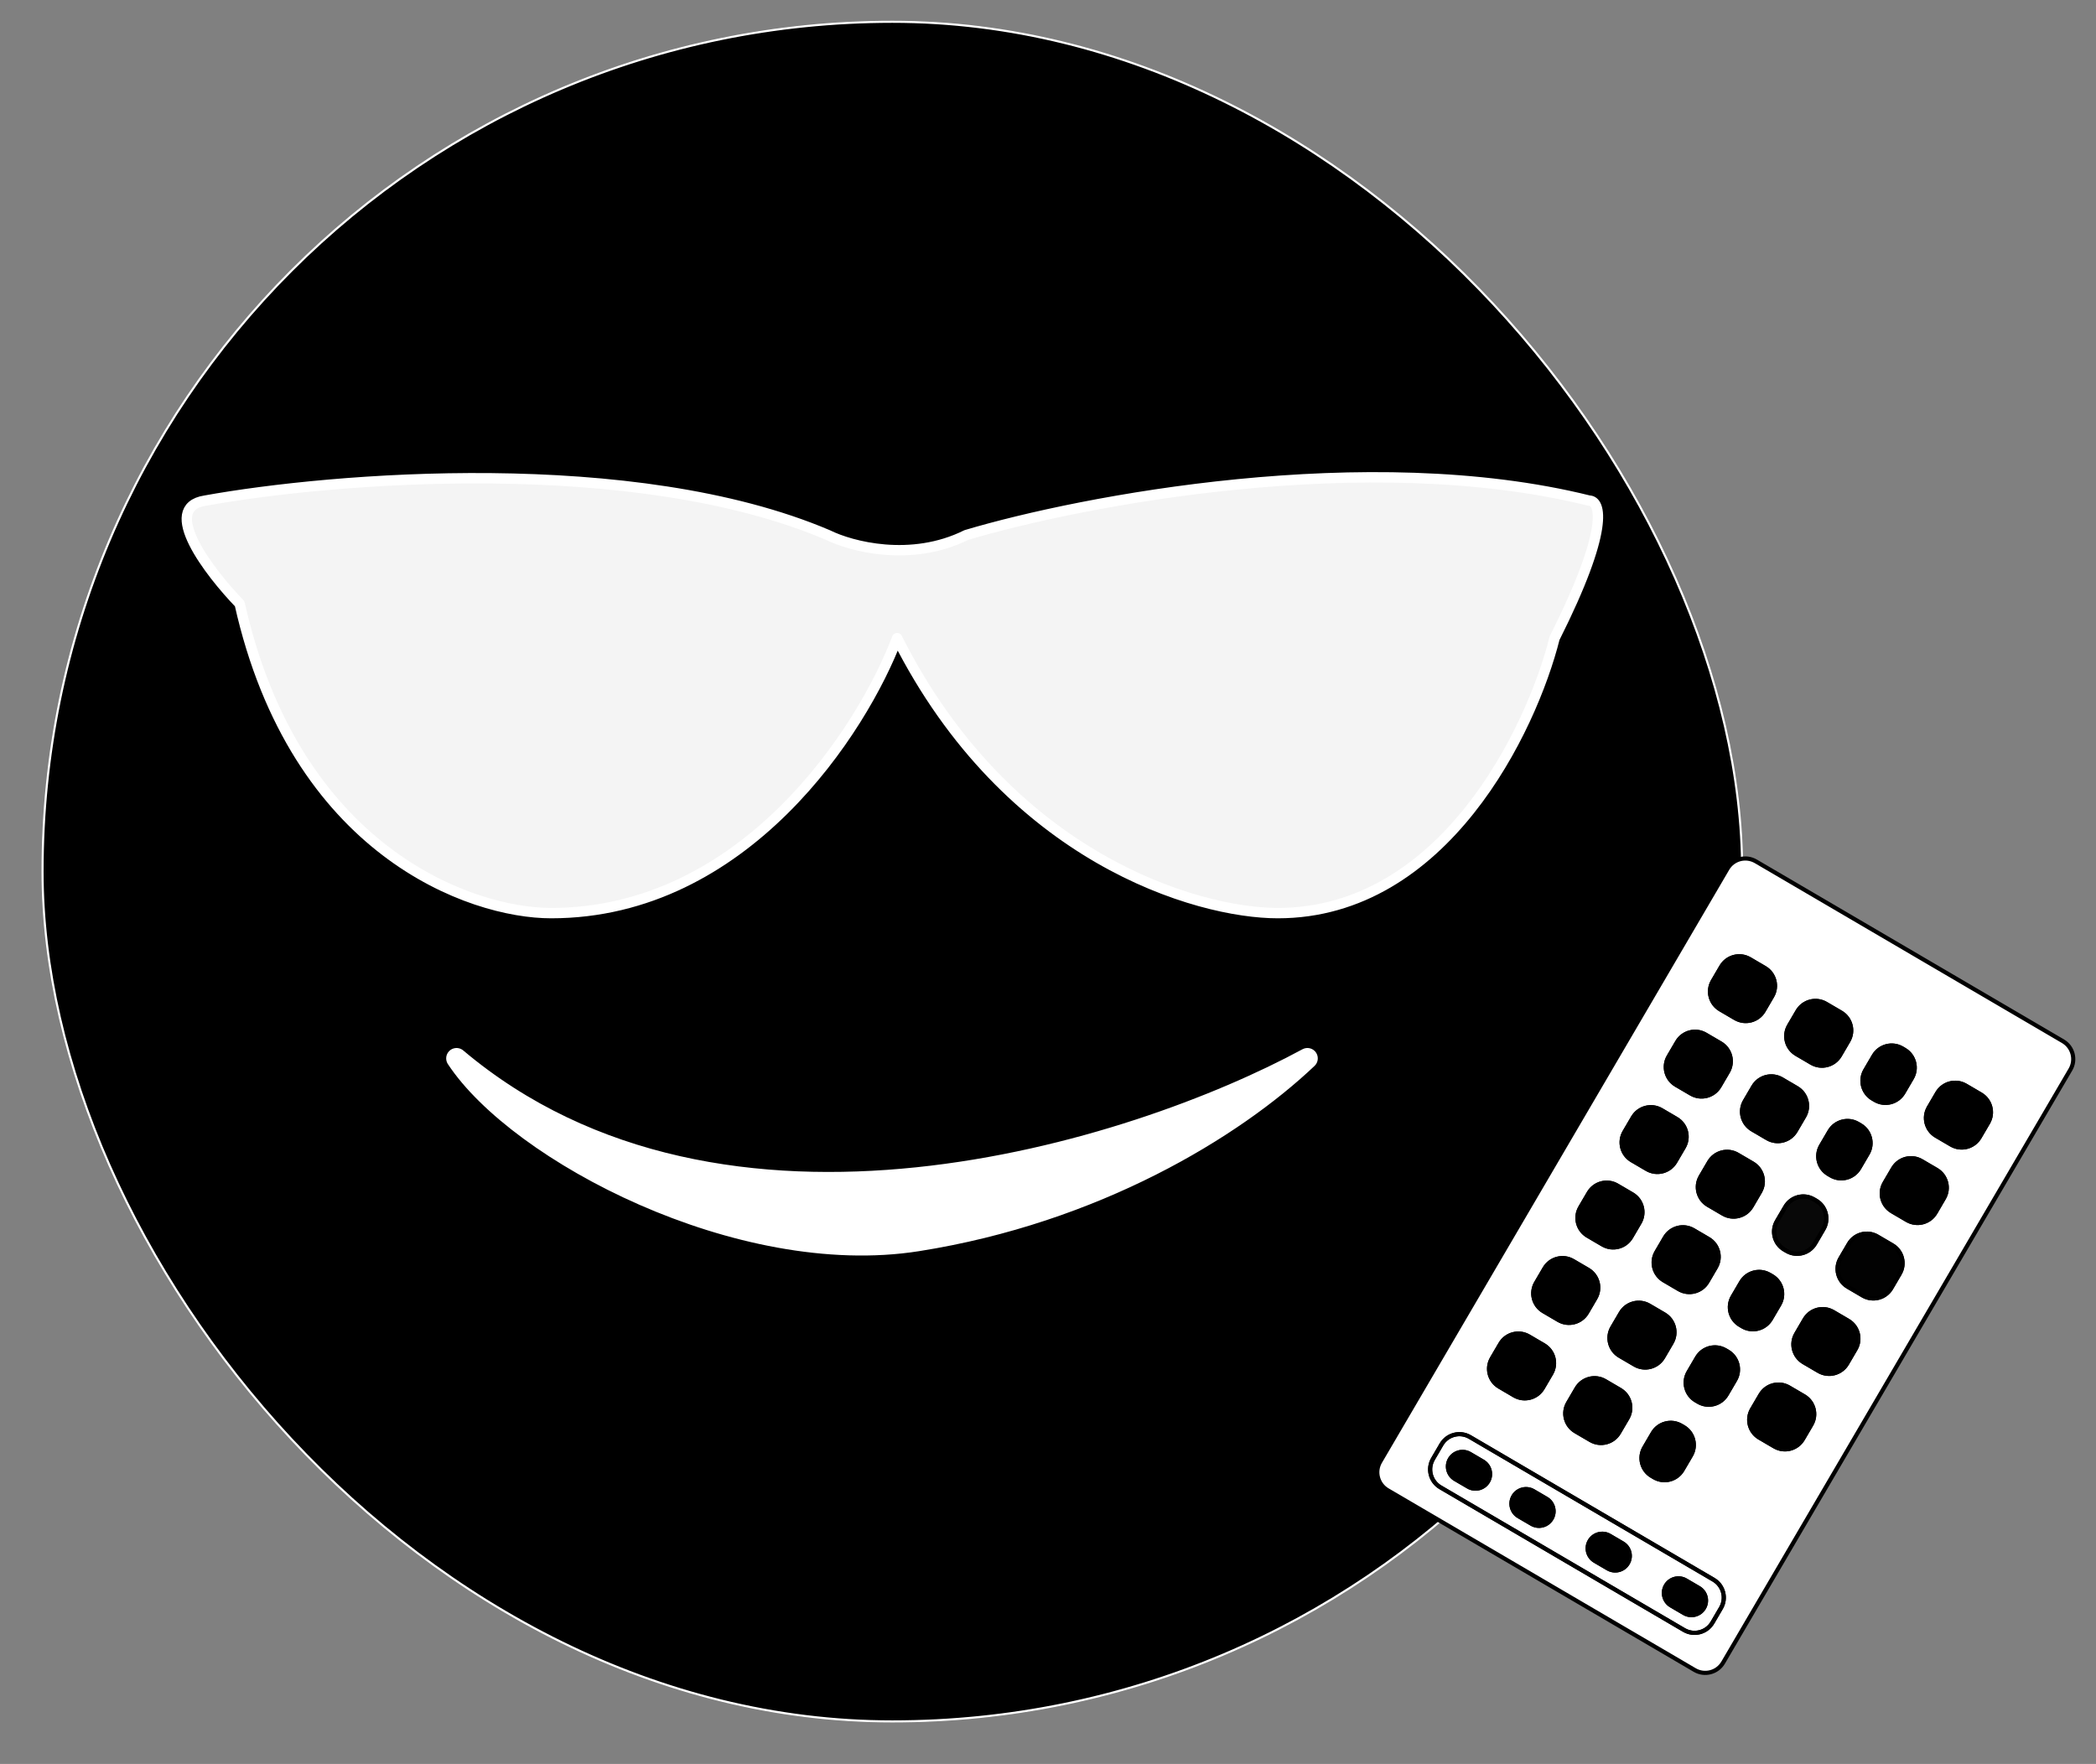 <svg width="101" height="85" viewBox="0 0 101 85" fill="none" xmlns="http://www.w3.org/2000/svg">
<rect x="0" y="0" width="101" height="85" fill="#808080" stroke="none"/>
<rect x="2.05" y="1.05" width="81.9" height="81.9" rx="40.95" fill="black"/>
<rect x="2.05" y="1.05" width="81.9" height="81.9" rx="40.95" stroke="white" stroke-width="0.1"/>
<path d="M22 51C34.835 61.817 54.681 55.507 63 51C59.435 54.38 52.765 58.444 44.208 59.796C35.652 61.148 24.971 55.507 22 51Z" fill="white" stroke="white" stroke-miterlimit="16" stroke-linejoin="round"/>
<path d="M39.895 25.781C30.558 21.805 15.995 23.02 9.882 24.124C7.697 24.459 10.083 27.576 11.549 29.093C14.217 41.019 22.665 44 26.556 44C35.893 44 41.563 35.166 43.23 30.75C48.566 41.35 57.681 44 61.572 44C69.575 44 73.799 35.166 74.911 30.75C77.579 25.449 77.134 24.124 76.578 24.124C65.907 21.474 52.123 24.124 46.565 25.781C43.897 27.106 41.007 26.333 39.895 25.781Z" fill="#F4F4F4" stroke="white" stroke-width="0.5" stroke-miterlimit="16" stroke-linejoin="round"/>
<path fill-rule="evenodd" clip-rule="evenodd" d="M70.829 69.245C70.352 68.966 69.74 69.126 69.46 69.603L69.052 70.301C68.773 70.778 68.933 71.39 69.409 71.669L81.15 78.545C81.627 78.824 82.24 78.664 82.519 78.187L82.927 77.489C83.207 77.013 83.046 76.4 82.57 76.121L70.829 69.245ZM70.119 71.272C69.785 71.076 69.672 70.645 69.868 70.311V70.311C70.064 69.976 70.494 69.863 70.829 70.059L71.454 70.425C71.788 70.621 71.901 71.051 71.705 71.386V71.386C71.509 71.721 71.078 71.833 70.744 71.637L70.119 71.272ZM73.18 73.064C72.845 72.868 72.733 72.438 72.929 72.103V72.103C73.125 71.768 73.555 71.656 73.89 71.852L74.514 72.217C74.849 72.413 74.961 72.844 74.765 73.178V73.178C74.569 73.513 74.139 73.625 73.804 73.429L73.18 73.064ZM76.853 75.215C76.518 75.019 76.406 74.588 76.602 74.254V74.254C76.798 73.919 77.228 73.807 77.563 74.002L77.875 74.185L78.187 74.368C78.522 74.564 78.634 74.994 78.438 75.329V75.329C78.242 75.664 77.812 75.776 77.477 75.58L76.853 75.215ZM80.526 77.365C80.191 77.169 80.079 76.739 80.275 76.404V76.404C80.471 76.07 80.901 75.957 81.235 76.153L81.86 76.519C82.195 76.715 82.307 77.145 82.111 77.48V77.48C81.915 77.815 81.485 77.927 81.15 77.731L80.526 77.365Z" fill="white"/>
<path d="M77.563 74.002C77.228 73.807 76.798 73.919 76.602 74.254V74.254C76.406 74.588 76.518 75.019 76.853 75.215L77.477 75.58C77.812 75.776 78.242 75.664 78.438 75.329V75.329C78.634 74.994 78.522 74.564 78.187 74.368L77.875 74.185L77.563 74.002Z" fill="black"/>
<path d="M73.89 71.852C73.555 71.656 73.125 71.768 72.929 72.103V72.103C72.733 72.438 72.845 72.868 73.18 73.064L73.804 73.429C74.139 73.625 74.569 73.513 74.765 73.178V73.178C74.961 72.844 74.849 72.413 74.514 72.217L73.89 71.852Z" fill="black"/>
<path d="M70.829 70.059C70.494 69.863 70.064 69.976 69.868 70.311V70.311C69.672 70.645 69.785 71.076 70.119 71.272L70.744 71.637C71.078 71.833 71.509 71.721 71.705 71.386V71.386C71.901 71.051 71.788 70.621 71.454 70.425L70.829 70.059Z" fill="black"/>
<path d="M81.235 76.153C80.901 75.957 80.471 76.07 80.275 76.404V76.404C80.079 76.739 80.191 77.169 80.526 77.365L81.15 77.731C81.485 77.927 81.915 77.815 82.111 77.48V77.48C82.307 77.145 82.195 76.715 81.86 76.519L81.235 76.153Z" fill="black"/>
<path d="M81.013 68.699C80.537 68.42 79.924 68.58 79.645 69.056L79.236 69.755C78.957 70.231 79.117 70.844 79.594 71.123L79.704 71.188C80.181 71.467 80.794 71.307 81.073 70.83L81.482 70.132C81.761 69.655 81.601 69.043 81.124 68.764L81.013 68.699Z" fill="black"/>
<path d="M77.341 66.548C76.864 66.269 76.251 66.429 75.972 66.906L75.564 67.604C75.284 68.081 75.445 68.693 75.921 68.972L76.644 69.395C77.12 69.674 77.733 69.514 78.012 69.038L78.421 68.34C78.7 67.863 78.54 67.25 78.063 66.971L77.341 66.548Z" fill="black"/>
<path d="M72.3 64.755C72.579 64.278 73.191 64.118 73.668 64.397L74.391 64.82C74.867 65.1 75.027 65.712 74.748 66.189L74.339 66.887C74.06 67.364 73.448 67.524 72.971 67.245L72.248 66.821C71.772 66.542 71.612 65.93 71.891 65.453L72.3 64.755Z" fill="black"/>
<path d="M76.52 61.184C76.996 61.464 77.156 62.076 76.877 62.553L76.469 63.251C76.189 63.727 75.577 63.888 75.1 63.608L74.378 63.185C73.901 62.906 73.741 62.294 74.02 61.817L74.429 61.119C74.708 60.642 75.32 60.482 75.797 60.761L76.52 61.184Z" fill="black"/>
<path d="M79.47 62.912C78.993 62.633 78.381 62.793 78.102 63.27L77.693 63.968C77.414 64.444 77.574 65.057 78.05 65.336L78.773 65.759C79.25 66.038 79.862 65.878 80.141 65.402L80.55 64.703C80.829 64.227 80.669 63.614 80.193 63.335L79.47 62.912Z" fill="black"/>
<path d="M83.143 65.063C82.666 64.784 82.054 64.944 81.775 65.42L81.366 66.119C81.087 66.595 81.247 67.208 81.723 67.487L81.834 67.552C82.31 67.831 82.923 67.671 83.202 67.194L83.611 66.496C83.89 66.019 83.73 65.407 83.253 65.127L83.143 65.063Z" fill="black"/>
<path d="M86.203 66.855C85.727 66.576 85.114 66.736 84.835 67.213L84.426 67.911C84.147 68.388 84.307 69 84.784 69.279L85.507 69.702C85.983 69.981 86.596 69.821 86.875 69.345L87.284 68.647C87.563 68.17 87.403 67.557 86.926 67.278L86.203 66.855Z" fill="black"/>
<path d="M88.333 63.219C87.856 62.94 87.243 63.1 86.964 63.577L86.556 64.275C86.276 64.751 86.437 65.364 86.913 65.643L87.636 66.066C88.112 66.345 88.725 66.185 89.004 65.709L89.413 65.01C89.692 64.534 89.532 63.921 89.055 63.642L88.333 63.219Z" fill="black"/>
<path d="M85.272 61.427C84.795 61.148 84.183 61.308 83.904 61.784L83.495 62.483C83.216 62.959 83.376 63.572 83.853 63.851L83.963 63.916C84.44 64.195 85.052 64.034 85.331 63.558L85.74 62.86C86.019 62.383 85.859 61.77 85.383 61.491L85.272 61.427Z" fill="black"/>
<path fill-rule="evenodd" clip-rule="evenodd" d="M99.766 51.541C100.046 51.065 99.885 50.452 99.409 50.173L84.607 41.505C84.13 41.226 83.518 41.386 83.239 41.863L66.505 70.438C66.226 70.914 66.386 71.527 66.863 71.806L81.665 80.474C82.141 80.753 82.754 80.593 83.033 80.116L99.766 51.541ZM70.829 69.245C70.352 68.966 69.74 69.126 69.46 69.603L69.052 70.301C68.773 70.778 68.933 71.39 69.409 71.669L81.15 78.545C81.627 78.824 82.24 78.664 82.519 78.187L82.927 77.489C83.207 77.013 83.046 76.4 82.57 76.121L70.829 69.245ZM79.594 71.123C79.117 70.844 78.957 70.231 79.236 69.755L79.645 69.056C79.924 68.58 80.537 68.42 81.013 68.699L81.124 68.764C81.601 69.043 81.761 69.655 81.482 70.132L81.073 70.83C80.794 71.307 80.181 71.467 79.704 71.188L79.594 71.123ZM77.341 66.548C76.864 66.269 76.251 66.429 75.972 66.906L75.564 67.604C75.284 68.081 75.445 68.693 75.921 68.972L76.644 69.395C77.12 69.674 77.733 69.514 78.012 69.038L78.421 68.34C78.7 67.863 78.54 67.25 78.063 66.971L77.341 66.548ZM74.748 66.189C75.027 65.712 74.867 65.1 74.391 64.82L73.668 64.397C73.191 64.118 72.579 64.278 72.3 64.755L71.891 65.453C71.612 65.93 71.772 66.542 72.248 66.821L72.971 67.245C73.448 67.524 74.06 67.364 74.339 66.887L74.748 66.189ZM76.52 61.184C76.996 61.464 77.156 62.076 76.877 62.553L76.469 63.251C76.189 63.727 75.577 63.888 75.1 63.608L74.378 63.185C73.901 62.906 73.741 62.294 74.02 61.817L74.429 61.119C74.708 60.642 75.32 60.482 75.797 60.761L76.52 61.184ZM78.05 65.336C77.574 65.057 77.414 64.444 77.693 63.968L78.102 63.27C78.381 62.793 78.993 62.633 79.47 62.912L80.193 63.335C80.669 63.614 80.829 64.227 80.55 64.703L80.141 65.402C79.862 65.878 79.25 66.038 78.773 65.759L78.05 65.336ZM83.143 65.063C82.666 64.784 82.054 64.944 81.775 65.42L81.366 66.119C81.087 66.595 81.247 67.208 81.723 67.487L81.834 67.552C82.31 67.831 82.923 67.671 83.202 67.194L83.611 66.496C83.89 66.019 83.73 65.407 83.253 65.127L83.143 65.063ZM84.784 69.279C84.307 69 84.147 68.388 84.426 67.911L84.835 67.213C85.114 66.736 85.727 66.576 86.203 66.855L86.926 67.278C87.403 67.557 87.563 68.17 87.284 68.647L86.875 69.345C86.596 69.821 85.983 69.981 85.507 69.702L84.784 69.279ZM88.333 63.219C87.856 62.94 87.243 63.1 86.964 63.577L86.556 64.275C86.276 64.751 86.437 65.364 86.913 65.643L87.636 66.066C88.112 66.345 88.725 66.185 89.004 65.709L89.413 65.01C89.692 64.534 89.532 63.921 89.055 63.642L88.333 63.219ZM83.853 63.851C83.376 63.572 83.216 62.959 83.495 62.483L83.904 61.784C84.183 61.308 84.795 61.148 85.272 61.427L85.383 61.491C85.859 61.77 86.019 62.383 85.74 62.86L85.331 63.558C85.052 64.034 84.44 64.195 83.963 63.916L83.853 63.851ZM81.599 59.276C81.123 58.997 80.51 59.157 80.231 59.633L79.822 60.332C79.543 60.808 79.703 61.421 80.18 61.7L80.902 62.123C81.379 62.402 81.992 62.242 82.271 61.766L82.68 61.067C82.959 60.591 82.799 59.978 82.322 59.699L81.599 59.276ZM83.032 58.487C83.508 58.766 84.121 58.606 84.4 58.13L84.809 57.431C85.088 56.955 84.928 56.342 84.451 56.063L83.728 55.64C83.252 55.361 82.639 55.521 82.36 55.997L81.951 56.696C81.672 57.172 81.832 57.785 82.309 58.064L83.032 58.487ZM80.778 53.912C81.255 54.191 81.415 54.804 81.136 55.281L80.727 55.979C80.448 56.455 79.835 56.615 79.359 56.336L78.636 55.913C78.159 55.634 77.999 55.021 78.278 54.545L78.687 53.847C78.966 53.37 79.579 53.21 80.056 53.489L80.778 53.912ZM80.765 52.277C80.289 51.998 80.129 51.385 80.408 50.909L80.817 50.211C81.096 49.734 81.708 49.574 82.185 49.853L82.908 50.276C83.384 50.555 83.544 51.168 83.265 51.644L82.856 52.343C82.577 52.819 81.965 52.979 81.488 52.7L80.765 52.277ZM85.858 52.004C85.381 51.725 84.769 51.885 84.49 52.361L84.081 53.059C83.802 53.536 83.962 54.149 84.438 54.428L85.161 54.851C85.638 55.13 86.25 54.97 86.529 54.493L86.938 53.795C87.217 53.319 87.057 52.706 86.58 52.427L85.858 52.004ZM86.567 50.792C86.091 50.513 85.931 49.9 86.21 49.423L86.619 48.725C86.898 48.249 87.51 48.089 87.987 48.368L88.71 48.791C89.186 49.07 89.346 49.682 89.067 50.159L88.659 50.857C88.379 51.334 87.767 51.494 87.29 51.215L86.567 50.792ZM84.314 46.217C83.838 45.938 83.225 46.098 82.946 46.574L82.537 47.273C82.258 47.749 82.418 48.362 82.895 48.641L83.617 49.064C84.094 49.343 84.707 49.183 84.986 48.706L85.394 48.008C85.674 47.532 85.513 46.919 85.037 46.64L84.314 46.217ZM90.24 52.942C89.764 52.663 89.604 52.051 89.883 51.574L90.292 50.876C90.571 50.399 91.183 50.239 91.66 50.518L91.77 50.583C92.247 50.862 92.407 51.475 92.128 51.951L91.719 52.65C91.44 53.126 90.828 53.286 90.351 53.007L90.24 52.942ZM94.721 52.311C94.244 52.032 93.631 52.192 93.352 52.668L92.943 53.367C92.664 53.843 92.824 54.456 93.301 54.735L94.024 55.158C94.5 55.437 95.113 55.277 95.392 54.8L95.801 54.102C96.08 53.626 95.92 53.013 95.443 52.734L94.721 52.311ZM88.111 56.578C87.635 56.3 87.474 55.687 87.753 55.21L88.162 54.512C88.441 54.035 89.054 53.875 89.531 54.154L89.641 54.219C90.118 54.498 90.278 55.111 89.999 55.587L89.59 56.286C89.311 56.762 88.698 56.922 88.222 56.643L88.111 56.578ZM92.591 55.947C92.115 55.668 91.502 55.828 91.223 56.304L90.814 57.003C90.535 57.479 90.695 58.092 91.172 58.371L91.894 58.794C92.371 59.073 92.984 58.913 93.263 58.437L93.671 57.738C93.951 57.262 93.79 56.649 93.314 56.37L92.591 55.947ZM89.043 62.007C88.566 61.728 88.406 61.115 88.685 60.639L89.094 59.941C89.373 59.464 89.985 59.304 90.462 59.583L91.185 60.006C91.661 60.285 91.821 60.898 91.542 61.374L91.133 62.073C90.854 62.549 90.242 62.709 89.765 62.43L89.043 62.007ZM87.512 57.855C87.988 58.134 88.148 58.747 87.869 59.224L87.461 59.922C87.181 60.398 86.569 60.559 86.092 60.279L85.982 60.215C85.505 59.936 85.345 59.323 85.624 58.846L86.033 58.148C86.312 57.672 86.925 57.511 87.401 57.791L87.512 57.855ZM76.507 59.549C76.03 59.27 75.87 58.657 76.149 58.181L76.558 57.483C76.837 57.006 77.45 56.846 77.926 57.125L78.649 57.548C79.126 57.827 79.286 58.44 79.007 58.917L78.598 59.615C78.319 60.091 77.706 60.251 77.23 59.972L76.507 59.549Z" fill="white"/>
<path d="M77.926 57.125C77.45 56.846 76.837 57.006 76.558 57.483L76.149 58.181C75.87 58.657 76.03 59.27 76.507 59.549L77.23 59.972C77.706 60.251 78.319 60.091 78.598 59.615L79.007 58.917C79.286 58.44 79.126 57.827 78.649 57.548L77.926 57.125Z" fill="black"/>
<path d="M81.599 59.276C81.123 58.997 80.51 59.157 80.231 59.633L79.822 60.332C79.543 60.808 79.703 61.421 80.18 61.7L80.902 62.123C81.379 62.402 81.992 62.242 82.271 61.766L82.68 61.067C82.959 60.591 82.799 59.978 82.322 59.699L81.599 59.276Z" fill="black"/>
<path d="M84.451 56.063C84.928 56.342 85.088 56.955 84.809 57.431L84.4 58.13C84.121 58.606 83.508 58.766 83.032 58.487L82.309 58.064C81.832 57.785 81.672 57.172 81.951 56.696L82.36 55.997C82.639 55.521 83.252 55.361 83.728 55.64L84.451 56.063Z" fill="black"/>
<path d="M80.778 53.912C81.255 54.191 81.415 54.804 81.136 55.281L80.727 55.979C80.448 56.455 79.835 56.615 79.359 56.336L78.636 55.913C78.159 55.634 77.999 55.021 78.278 54.545L78.687 53.847C78.966 53.37 79.579 53.21 80.056 53.489L80.778 53.912Z" fill="black"/>
<path d="M87.512 57.855C87.988 58.134 88.148 58.747 87.869 59.224L87.461 59.922C87.181 60.398 86.569 60.559 86.092 60.279L85.982 60.215C85.505 59.936 85.345 59.323 85.624 58.846L86.033 58.148C86.312 57.672 86.925 57.511 87.401 57.791L87.512 57.855Z" fill="#080808"/>
<path d="M90.462 59.583C89.985 59.304 89.373 59.464 89.094 59.941L88.685 60.639C88.406 61.115 88.566 61.728 89.043 62.007L89.765 62.43C90.242 62.709 90.854 62.549 91.133 62.073L91.542 61.374C91.821 60.898 91.661 60.285 91.185 60.006L90.462 59.583Z" fill="#020202"/>
<path d="M89.531 54.154C89.054 53.875 88.441 54.035 88.162 54.512L87.753 55.21C87.474 55.687 87.635 56.3 88.111 56.578L88.222 56.643C88.698 56.922 89.311 56.762 89.59 56.286L89.999 55.587C90.278 55.111 90.118 54.498 89.641 54.219L89.531 54.154Z" fill="black"/>
<path d="M85.858 52.004C85.381 51.725 84.769 51.885 84.49 52.361L84.081 53.059C83.802 53.536 83.962 54.149 84.438 54.428L85.161 54.851C85.638 55.13 86.25 54.97 86.529 54.493L86.938 53.795C87.217 53.319 87.057 52.706 86.58 52.427L85.858 52.004Z" fill="black"/>
<path d="M82.185 49.853C81.708 49.574 81.096 49.734 80.817 50.211L80.408 50.909C80.129 51.385 80.289 51.998 80.765 52.277L81.488 52.7C81.965 52.979 82.577 52.819 82.856 52.343L83.265 51.644C83.544 51.168 83.384 50.555 82.908 50.276L82.185 49.853Z" fill="black"/>
<path d="M84.314 46.217C83.838 45.938 83.225 46.098 82.946 46.574L82.537 47.273C82.258 47.749 82.418 48.362 82.895 48.641L83.617 49.064C84.094 49.343 84.707 49.183 84.986 48.706L85.394 48.008C85.674 47.532 85.513 46.919 85.037 46.64L84.314 46.217Z" fill="black"/>
<path d="M87.987 48.368C87.51 48.089 86.898 48.249 86.619 48.725L86.21 49.423C85.931 49.9 86.091 50.513 86.567 50.792L87.29 51.215C87.767 51.494 88.379 51.334 88.659 50.857L89.067 50.159C89.346 49.682 89.186 49.07 88.71 48.791L87.987 48.368Z" fill="black"/>
<path d="M91.66 50.518C91.183 50.239 90.571 50.399 90.292 50.876L89.883 51.574C89.604 52.051 89.764 52.663 90.24 52.942L90.351 53.007C90.828 53.286 91.44 53.126 91.719 52.65L92.128 51.951C92.407 51.475 92.247 50.862 91.77 50.583L91.66 50.518Z" fill="black"/>
<path d="M94.721 52.311C94.244 52.032 93.631 52.192 93.352 52.668L92.943 53.367C92.664 53.843 92.824 54.456 93.301 54.735L94.024 55.158C94.5 55.437 95.113 55.277 95.392 54.8L95.801 54.102C96.08 53.626 95.92 53.013 95.443 52.734L94.721 52.311Z" fill="black"/>
<path d="M92.591 55.947C92.115 55.668 91.502 55.828 91.223 56.304L90.814 57.003C90.535 57.479 90.695 58.092 91.172 58.371L91.894 58.794C92.371 59.073 92.984 58.913 93.263 58.437L93.671 57.738C93.951 57.262 93.79 56.649 93.314 56.37L92.591 55.947Z" fill="black"/>
<path fill-rule="evenodd" clip-rule="evenodd" d="M70.829 69.245C70.352 68.966 69.74 69.126 69.46 69.603L69.052 70.301C68.773 70.778 68.933 71.39 69.409 71.669L81.15 78.545C81.627 78.824 82.24 78.664 82.519 78.187L82.927 77.489C83.207 77.013 83.046 76.4 82.57 76.121L70.829 69.245ZM70.119 71.272C69.785 71.076 69.672 70.645 69.868 70.311V70.311C70.064 69.976 70.494 69.863 70.829 70.059L71.454 70.425C71.788 70.621 71.901 71.051 71.705 71.386V71.386C71.509 71.721 71.078 71.833 70.744 71.637L70.119 71.272ZM73.18 73.064C72.845 72.868 72.733 72.438 72.929 72.103V72.103C73.125 71.768 73.555 71.656 73.89 71.852L74.514 72.217C74.849 72.413 74.961 72.844 74.765 73.178V73.178C74.569 73.513 74.139 73.625 73.804 73.429L73.18 73.064ZM76.853 75.215C76.518 75.019 76.406 74.588 76.602 74.254V74.254C76.798 73.919 77.228 73.807 77.563 74.002L77.875 74.185L78.187 74.368C78.522 74.564 78.634 74.994 78.438 75.329V75.329C78.242 75.664 77.812 75.776 77.477 75.58L76.853 75.215ZM80.526 77.365C80.191 77.169 80.079 76.739 80.275 76.404V76.404C80.471 76.07 80.901 75.957 81.235 76.153L81.86 76.519C82.195 76.715 82.307 77.145 82.111 77.48V77.48C81.915 77.815 81.485 77.927 81.15 77.731L80.526 77.365Z" stroke="black" stroke-width="0.2"/>
<path d="M77.563 74.002C77.228 73.807 76.798 73.919 76.602 74.254V74.254C76.406 74.588 76.518 75.019 76.853 75.215L77.477 75.58C77.812 75.776 78.242 75.664 78.438 75.329V75.329C78.634 74.994 78.522 74.564 78.187 74.368L77.875 74.185L77.563 74.002Z" stroke="black" stroke-width="0.2"/>
<path d="M73.89 71.852C73.555 71.656 73.125 71.768 72.929 72.103V72.103C72.733 72.438 72.845 72.868 73.18 73.064L73.804 73.429C74.139 73.625 74.569 73.513 74.765 73.178V73.178C74.961 72.844 74.849 72.413 74.514 72.217L73.89 71.852Z" stroke="black" stroke-width="0.2"/>
<path d="M70.829 70.059C70.494 69.863 70.064 69.976 69.868 70.311V70.311C69.672 70.645 69.785 71.076 70.119 71.272L70.744 71.637C71.078 71.833 71.509 71.721 71.705 71.386V71.386C71.901 71.051 71.788 70.621 71.454 70.425L70.829 70.059Z" stroke="black" stroke-width="0.2"/>
<path d="M81.235 76.153C80.901 75.957 80.471 76.07 80.275 76.404V76.404C80.079 76.739 80.191 77.169 80.526 77.365L81.15 77.731C81.485 77.927 81.915 77.815 82.111 77.48V77.48C82.307 77.145 82.195 76.715 81.86 76.519L81.235 76.153Z" stroke="black" stroke-width="0.2"/>
<path d="M81.013 68.699C80.537 68.42 79.924 68.58 79.645 69.056L79.236 69.755C78.957 70.231 79.117 70.844 79.594 71.123L79.704 71.188C80.181 71.467 80.794 71.307 81.073 70.83L81.482 70.132C81.761 69.655 81.601 69.043 81.124 68.764L81.013 68.699Z" stroke="black" stroke-width="0.2"/>
<path d="M77.341 66.548C76.864 66.269 76.251 66.429 75.972 66.906L75.564 67.604C75.284 68.081 75.445 68.693 75.921 68.972L76.644 69.395C77.12 69.674 77.733 69.514 78.012 69.038L78.421 68.34C78.7 67.863 78.54 67.25 78.063 66.971L77.341 66.548Z" stroke="black" stroke-width="0.2"/>
<path d="M72.3 64.755C72.579 64.278 73.191 64.118 73.668 64.397L74.391 64.82C74.867 65.1 75.027 65.712 74.748 66.189L74.339 66.887C74.06 67.364 73.448 67.524 72.971 67.245L72.248 66.821C71.772 66.542 71.612 65.93 71.891 65.453L72.3 64.755Z" stroke="black" stroke-width="0.2"/>
<path d="M76.52 61.184C76.996 61.464 77.156 62.076 76.877 62.553L76.469 63.251C76.189 63.727 75.577 63.888 75.1 63.608L74.378 63.185C73.901 62.906 73.741 62.294 74.02 61.817L74.429 61.119C74.708 60.642 75.32 60.482 75.797 60.761L76.52 61.184Z" stroke="black" stroke-width="0.2"/>
<path d="M79.47 62.912C78.993 62.633 78.381 62.793 78.102 63.27L77.693 63.968C77.414 64.444 77.574 65.057 78.05 65.336L78.773 65.759C79.25 66.038 79.862 65.878 80.141 65.402L80.55 64.703C80.829 64.227 80.669 63.614 80.193 63.335L79.47 62.912Z" stroke="black" stroke-width="0.2"/>
<path d="M83.143 65.063C82.666 64.784 82.054 64.944 81.775 65.42L81.366 66.119C81.087 66.595 81.247 67.208 81.723 67.487L81.834 67.552C82.31 67.831 82.923 67.671 83.202 67.194L83.611 66.496C83.89 66.019 83.73 65.407 83.253 65.127L83.143 65.063Z" stroke="black" stroke-width="0.2"/>
<path d="M86.203 66.855C85.727 66.576 85.114 66.736 84.835 67.213L84.426 67.911C84.147 68.388 84.307 69 84.784 69.279L85.507 69.702C85.983 69.981 86.596 69.821 86.875 69.345L87.284 68.647C87.563 68.17 87.403 67.557 86.926 67.278L86.203 66.855Z" stroke="black" stroke-width="0.2"/>
<path d="M88.333 63.219C87.856 62.94 87.243 63.1 86.964 63.577L86.556 64.275C86.276 64.751 86.437 65.364 86.913 65.643L87.636 66.066C88.112 66.345 88.725 66.185 89.004 65.709L89.413 65.01C89.692 64.534 89.532 63.921 89.055 63.642L88.333 63.219Z" stroke="black" stroke-width="0.2"/>
<path d="M85.272 61.427C84.795 61.148 84.183 61.308 83.904 61.784L83.495 62.483C83.216 62.959 83.376 63.572 83.853 63.851L83.963 63.916C84.44 64.195 85.052 64.034 85.331 63.558L85.74 62.86C86.019 62.383 85.859 61.77 85.383 61.491L85.272 61.427Z" stroke="black" stroke-width="0.2"/>
<path fill-rule="evenodd" clip-rule="evenodd" d="M99.766 51.541C100.046 51.065 99.885 50.452 99.409 50.173L84.607 41.505C84.13 41.226 83.518 41.386 83.239 41.863L66.505 70.438C66.226 70.914 66.386 71.527 66.863 71.806L81.665 80.474C82.141 80.753 82.754 80.593 83.033 80.116L99.766 51.541ZM70.829 69.245C70.352 68.966 69.74 69.126 69.46 69.603L69.052 70.301C68.773 70.778 68.933 71.39 69.409 71.669L81.15 78.545C81.627 78.824 82.24 78.664 82.519 78.187L82.927 77.489C83.207 77.013 83.046 76.4 82.57 76.121L70.829 69.245ZM79.594 71.123C79.117 70.844 78.957 70.231 79.236 69.755L79.645 69.056C79.924 68.58 80.537 68.42 81.013 68.699L81.124 68.764C81.601 69.043 81.761 69.655 81.482 70.132L81.073 70.83C80.794 71.307 80.181 71.467 79.704 71.188L79.594 71.123ZM77.341 66.548C76.864 66.269 76.251 66.429 75.972 66.906L75.564 67.604C75.284 68.081 75.445 68.693 75.921 68.972L76.644 69.395C77.12 69.674 77.733 69.514 78.012 69.038L78.421 68.34C78.7 67.863 78.54 67.25 78.063 66.971L77.341 66.548ZM74.748 66.189C75.027 65.712 74.867 65.1 74.391 64.82L73.668 64.397C73.191 64.118 72.579 64.278 72.3 64.755L71.891 65.453C71.612 65.93 71.772 66.542 72.248 66.821L72.971 67.245C73.448 67.524 74.06 67.364 74.339 66.887L74.748 66.189ZM76.52 61.184C76.996 61.464 77.156 62.076 76.877 62.553L76.469 63.251C76.189 63.727 75.577 63.888 75.1 63.608L74.378 63.185C73.901 62.906 73.741 62.294 74.02 61.817L74.429 61.119C74.708 60.642 75.32 60.482 75.797 60.761L76.52 61.184ZM78.05 65.336C77.574 65.057 77.414 64.444 77.693 63.968L78.102 63.27C78.381 62.793 78.993 62.633 79.47 62.912L80.193 63.335C80.669 63.614 80.829 64.227 80.55 64.703L80.141 65.402C79.862 65.878 79.25 66.038 78.773 65.759L78.05 65.336ZM83.143 65.063C82.666 64.784 82.054 64.944 81.775 65.42L81.366 66.119C81.087 66.595 81.247 67.208 81.723 67.487L81.834 67.552C82.31 67.831 82.923 67.671 83.202 67.194L83.611 66.496C83.89 66.019 83.73 65.407 83.253 65.127L83.143 65.063ZM84.784 69.279C84.307 69 84.147 68.388 84.426 67.911L84.835 67.213C85.114 66.736 85.727 66.576 86.203 66.855L86.926 67.278C87.403 67.557 87.563 68.17 87.284 68.647L86.875 69.345C86.596 69.821 85.983 69.981 85.507 69.702L84.784 69.279ZM88.333 63.219C87.856 62.94 87.243 63.1 86.964 63.577L86.556 64.275C86.276 64.751 86.437 65.364 86.913 65.643L87.636 66.066C88.112 66.345 88.725 66.185 89.004 65.709L89.413 65.01C89.692 64.534 89.532 63.921 89.055 63.642L88.333 63.219ZM83.853 63.851C83.376 63.572 83.216 62.959 83.495 62.483L83.904 61.784C84.183 61.308 84.795 61.148 85.272 61.427L85.383 61.491C85.859 61.77 86.019 62.383 85.74 62.86L85.331 63.558C85.052 64.034 84.44 64.195 83.963 63.916L83.853 63.851ZM81.599 59.276C81.123 58.997 80.51 59.157 80.231 59.633L79.822 60.332C79.543 60.808 79.703 61.421 80.18 61.7L80.902 62.123C81.379 62.402 81.992 62.242 82.271 61.766L82.68 61.067C82.959 60.591 82.799 59.978 82.322 59.699L81.599 59.276ZM83.032 58.487C83.508 58.766 84.121 58.606 84.4 58.13L84.809 57.431C85.088 56.955 84.928 56.342 84.451 56.063L83.728 55.64C83.252 55.361 82.639 55.521 82.36 55.997L81.951 56.696C81.672 57.172 81.832 57.785 82.309 58.064L83.032 58.487ZM80.778 53.912C81.255 54.191 81.415 54.804 81.136 55.281L80.727 55.979C80.448 56.455 79.835 56.615 79.359 56.336L78.636 55.913C78.159 55.634 77.999 55.021 78.278 54.545L78.687 53.847C78.966 53.37 79.579 53.21 80.056 53.489L80.778 53.912ZM80.765 52.277C80.289 51.998 80.129 51.385 80.408 50.909L80.817 50.211C81.096 49.734 81.708 49.574 82.185 49.853L82.908 50.276C83.384 50.555 83.544 51.168 83.265 51.644L82.856 52.343C82.577 52.819 81.965 52.979 81.488 52.7L80.765 52.277ZM85.858 52.004C85.381 51.725 84.769 51.885 84.49 52.361L84.081 53.059C83.802 53.536 83.962 54.149 84.438 54.428L85.161 54.851C85.638 55.13 86.25 54.97 86.529 54.493L86.938 53.795C87.217 53.319 87.057 52.706 86.58 52.427L85.858 52.004ZM86.567 50.792C86.091 50.513 85.931 49.9 86.21 49.423L86.619 48.725C86.898 48.249 87.51 48.089 87.987 48.368L88.71 48.791C89.186 49.07 89.346 49.682 89.067 50.159L88.659 50.857C88.379 51.334 87.767 51.494 87.29 51.215L86.567 50.792ZM84.314 46.217C83.838 45.938 83.225 46.098 82.946 46.574L82.537 47.273C82.258 47.749 82.418 48.362 82.895 48.641L83.617 49.064C84.094 49.343 84.707 49.183 84.986 48.706L85.394 48.008C85.674 47.532 85.513 46.919 85.037 46.64L84.314 46.217ZM90.24 52.942C89.764 52.663 89.604 52.051 89.883 51.574L90.292 50.876C90.571 50.399 91.183 50.239 91.66 50.518L91.77 50.583C92.247 50.862 92.407 51.475 92.128 51.951L91.719 52.65C91.44 53.126 90.828 53.286 90.351 53.007L90.24 52.942ZM94.721 52.311C94.244 52.032 93.631 52.192 93.352 52.668L92.943 53.367C92.664 53.843 92.824 54.456 93.301 54.735L94.024 55.158C94.5 55.437 95.113 55.277 95.392 54.8L95.801 54.102C96.08 53.626 95.92 53.013 95.443 52.734L94.721 52.311ZM88.111 56.578C87.635 56.3 87.474 55.687 87.753 55.21L88.162 54.512C88.441 54.035 89.054 53.875 89.531 54.154L89.641 54.219C90.118 54.498 90.278 55.111 89.999 55.587L89.59 56.286C89.311 56.762 88.698 56.922 88.222 56.643L88.111 56.578ZM92.591 55.947C92.115 55.668 91.502 55.828 91.223 56.304L90.814 57.003C90.535 57.479 90.695 58.092 91.172 58.371L91.894 58.794C92.371 59.073 92.984 58.913 93.263 58.437L93.671 57.738C93.951 57.262 93.79 56.649 93.314 56.37L92.591 55.947ZM89.043 62.007C88.566 61.728 88.406 61.115 88.685 60.639L89.094 59.941C89.373 59.464 89.985 59.304 90.462 59.583L91.185 60.006C91.661 60.285 91.821 60.898 91.542 61.374L91.133 62.073C90.854 62.549 90.242 62.709 89.765 62.43L89.043 62.007ZM87.512 57.855C87.988 58.134 88.148 58.747 87.869 59.224L87.461 59.922C87.181 60.398 86.569 60.559 86.092 60.279L85.982 60.215C85.505 59.936 85.345 59.323 85.624 58.846L86.033 58.148C86.312 57.672 86.925 57.511 87.401 57.791L87.512 57.855ZM76.507 59.549C76.03 59.27 75.87 58.657 76.149 58.181L76.558 57.483C76.837 57.006 77.45 56.846 77.926 57.125L78.649 57.548C79.126 57.827 79.286 58.44 79.007 58.917L78.598 59.615C78.319 60.091 77.706 60.251 77.23 59.972L76.507 59.549Z" stroke="black" stroke-width="0.2"/>
<path d="M77.926 57.125C77.45 56.846 76.837 57.006 76.558 57.483L76.149 58.181C75.87 58.657 76.03 59.27 76.507 59.549L77.23 59.972C77.706 60.251 78.319 60.091 78.598 59.615L79.007 58.917C79.286 58.44 79.126 57.827 78.649 57.548L77.926 57.125Z" stroke="black" stroke-width="0.2"/>
<path d="M81.599 59.276C81.123 58.997 80.51 59.157 80.231 59.633L79.822 60.332C79.543 60.808 79.703 61.421 80.18 61.7L80.902 62.123C81.379 62.402 81.992 62.242 82.271 61.766L82.68 61.067C82.959 60.591 82.799 59.978 82.322 59.699L81.599 59.276Z" stroke="black" stroke-width="0.2"/>
<path d="M84.451 56.063C84.928 56.342 85.088 56.955 84.809 57.431L84.4 58.13C84.121 58.606 83.508 58.766 83.032 58.487L82.309 58.064C81.832 57.785 81.672 57.172 81.951 56.696L82.36 55.997C82.639 55.521 83.252 55.361 83.728 55.64L84.451 56.063Z" stroke="black" stroke-width="0.2"/>
<path d="M80.778 53.912C81.255 54.191 81.415 54.804 81.136 55.281L80.727 55.979C80.448 56.455 79.835 56.615 79.359 56.336L78.636 55.913C78.159 55.634 77.999 55.021 78.278 54.545L78.687 53.847C78.966 53.37 79.579 53.21 80.056 53.489L80.778 53.912Z" stroke="black" stroke-width="0.2"/>
<path d="M87.512 57.855C87.988 58.134 88.148 58.747 87.869 59.224L87.461 59.922C87.181 60.398 86.569 60.559 86.092 60.279L85.982 60.215C85.505 59.936 85.345 59.323 85.624 58.846L86.033 58.148C86.312 57.672 86.925 57.511 87.401 57.791L87.512 57.855Z" stroke="black" stroke-width="0.2"/>
<path d="M90.462 59.583C89.985 59.304 89.373 59.464 89.094 59.941L88.685 60.639C88.406 61.115 88.566 61.728 89.043 62.007L89.765 62.43C90.242 62.709 90.854 62.549 91.133 62.073L91.542 61.374C91.821 60.898 91.661 60.285 91.185 60.006L90.462 59.583Z" stroke="black" stroke-width="0.2"/>
<path d="M89.531 54.154C89.054 53.875 88.441 54.035 88.162 54.512L87.753 55.21C87.474 55.687 87.635 56.3 88.111 56.578L88.222 56.643C88.698 56.922 89.311 56.762 89.59 56.286L89.999 55.587C90.278 55.111 90.118 54.498 89.641 54.219L89.531 54.154Z" stroke="black" stroke-width="0.2"/>
<path d="M85.858 52.004C85.381 51.725 84.769 51.885 84.49 52.361L84.081 53.059C83.802 53.536 83.962 54.149 84.438 54.428L85.161 54.851C85.638 55.13 86.25 54.97 86.529 54.493L86.938 53.795C87.217 53.319 87.057 52.706 86.58 52.427L85.858 52.004Z" stroke="black" stroke-width="0.2"/>
<path d="M82.185 49.853C81.708 49.574 81.096 49.734 80.817 50.211L80.408 50.909C80.129 51.385 80.289 51.998 80.765 52.277L81.488 52.7C81.965 52.979 82.577 52.819 82.856 52.343L83.265 51.644C83.544 51.168 83.384 50.555 82.908 50.276L82.185 49.853Z" stroke="black" stroke-width="0.2"/>
<path d="M84.314 46.217C83.838 45.938 83.225 46.098 82.946 46.574L82.537 47.273C82.258 47.749 82.418 48.362 82.895 48.641L83.617 49.064C84.094 49.343 84.707 49.183 84.986 48.706L85.394 48.008C85.674 47.532 85.513 46.919 85.037 46.64L84.314 46.217Z" stroke="black" stroke-width="0.2"/>
<path d="M87.987 48.368C87.51 48.089 86.898 48.249 86.619 48.725L86.21 49.423C85.931 49.9 86.091 50.513 86.567 50.792L87.29 51.215C87.767 51.494 88.379 51.334 88.659 50.857L89.067 50.159C89.346 49.682 89.186 49.07 88.71 48.791L87.987 48.368Z" stroke="black" stroke-width="0.2"/>
<path d="M91.66 50.518C91.183 50.239 90.571 50.399 90.292 50.876L89.883 51.574C89.604 52.051 89.764 52.663 90.24 52.942L90.351 53.007C90.828 53.286 91.44 53.126 91.719 52.65L92.128 51.951C92.407 51.475 92.247 50.862 91.77 50.583L91.66 50.518Z" stroke="black" stroke-width="0.2"/>
<path d="M94.721 52.311C94.244 52.032 93.631 52.192 93.352 52.668L92.943 53.367C92.664 53.843 92.824 54.456 93.301 54.735L94.024 55.158C94.5 55.437 95.113 55.277 95.392 54.8L95.801 54.102C96.08 53.626 95.92 53.013 95.443 52.734L94.721 52.311Z" stroke="black" stroke-width="0.2"/>
<path d="M92.591 55.947C92.115 55.668 91.502 55.828 91.223 56.304L90.814 57.003C90.535 57.479 90.695 58.092 91.172 58.371L91.894 58.794C92.371 59.073 92.984 58.913 93.263 58.437L93.671 57.738C93.951 57.262 93.79 56.649 93.314 56.37L92.591 55.947Z" stroke="black" stroke-width="0.2"/>
</svg>
